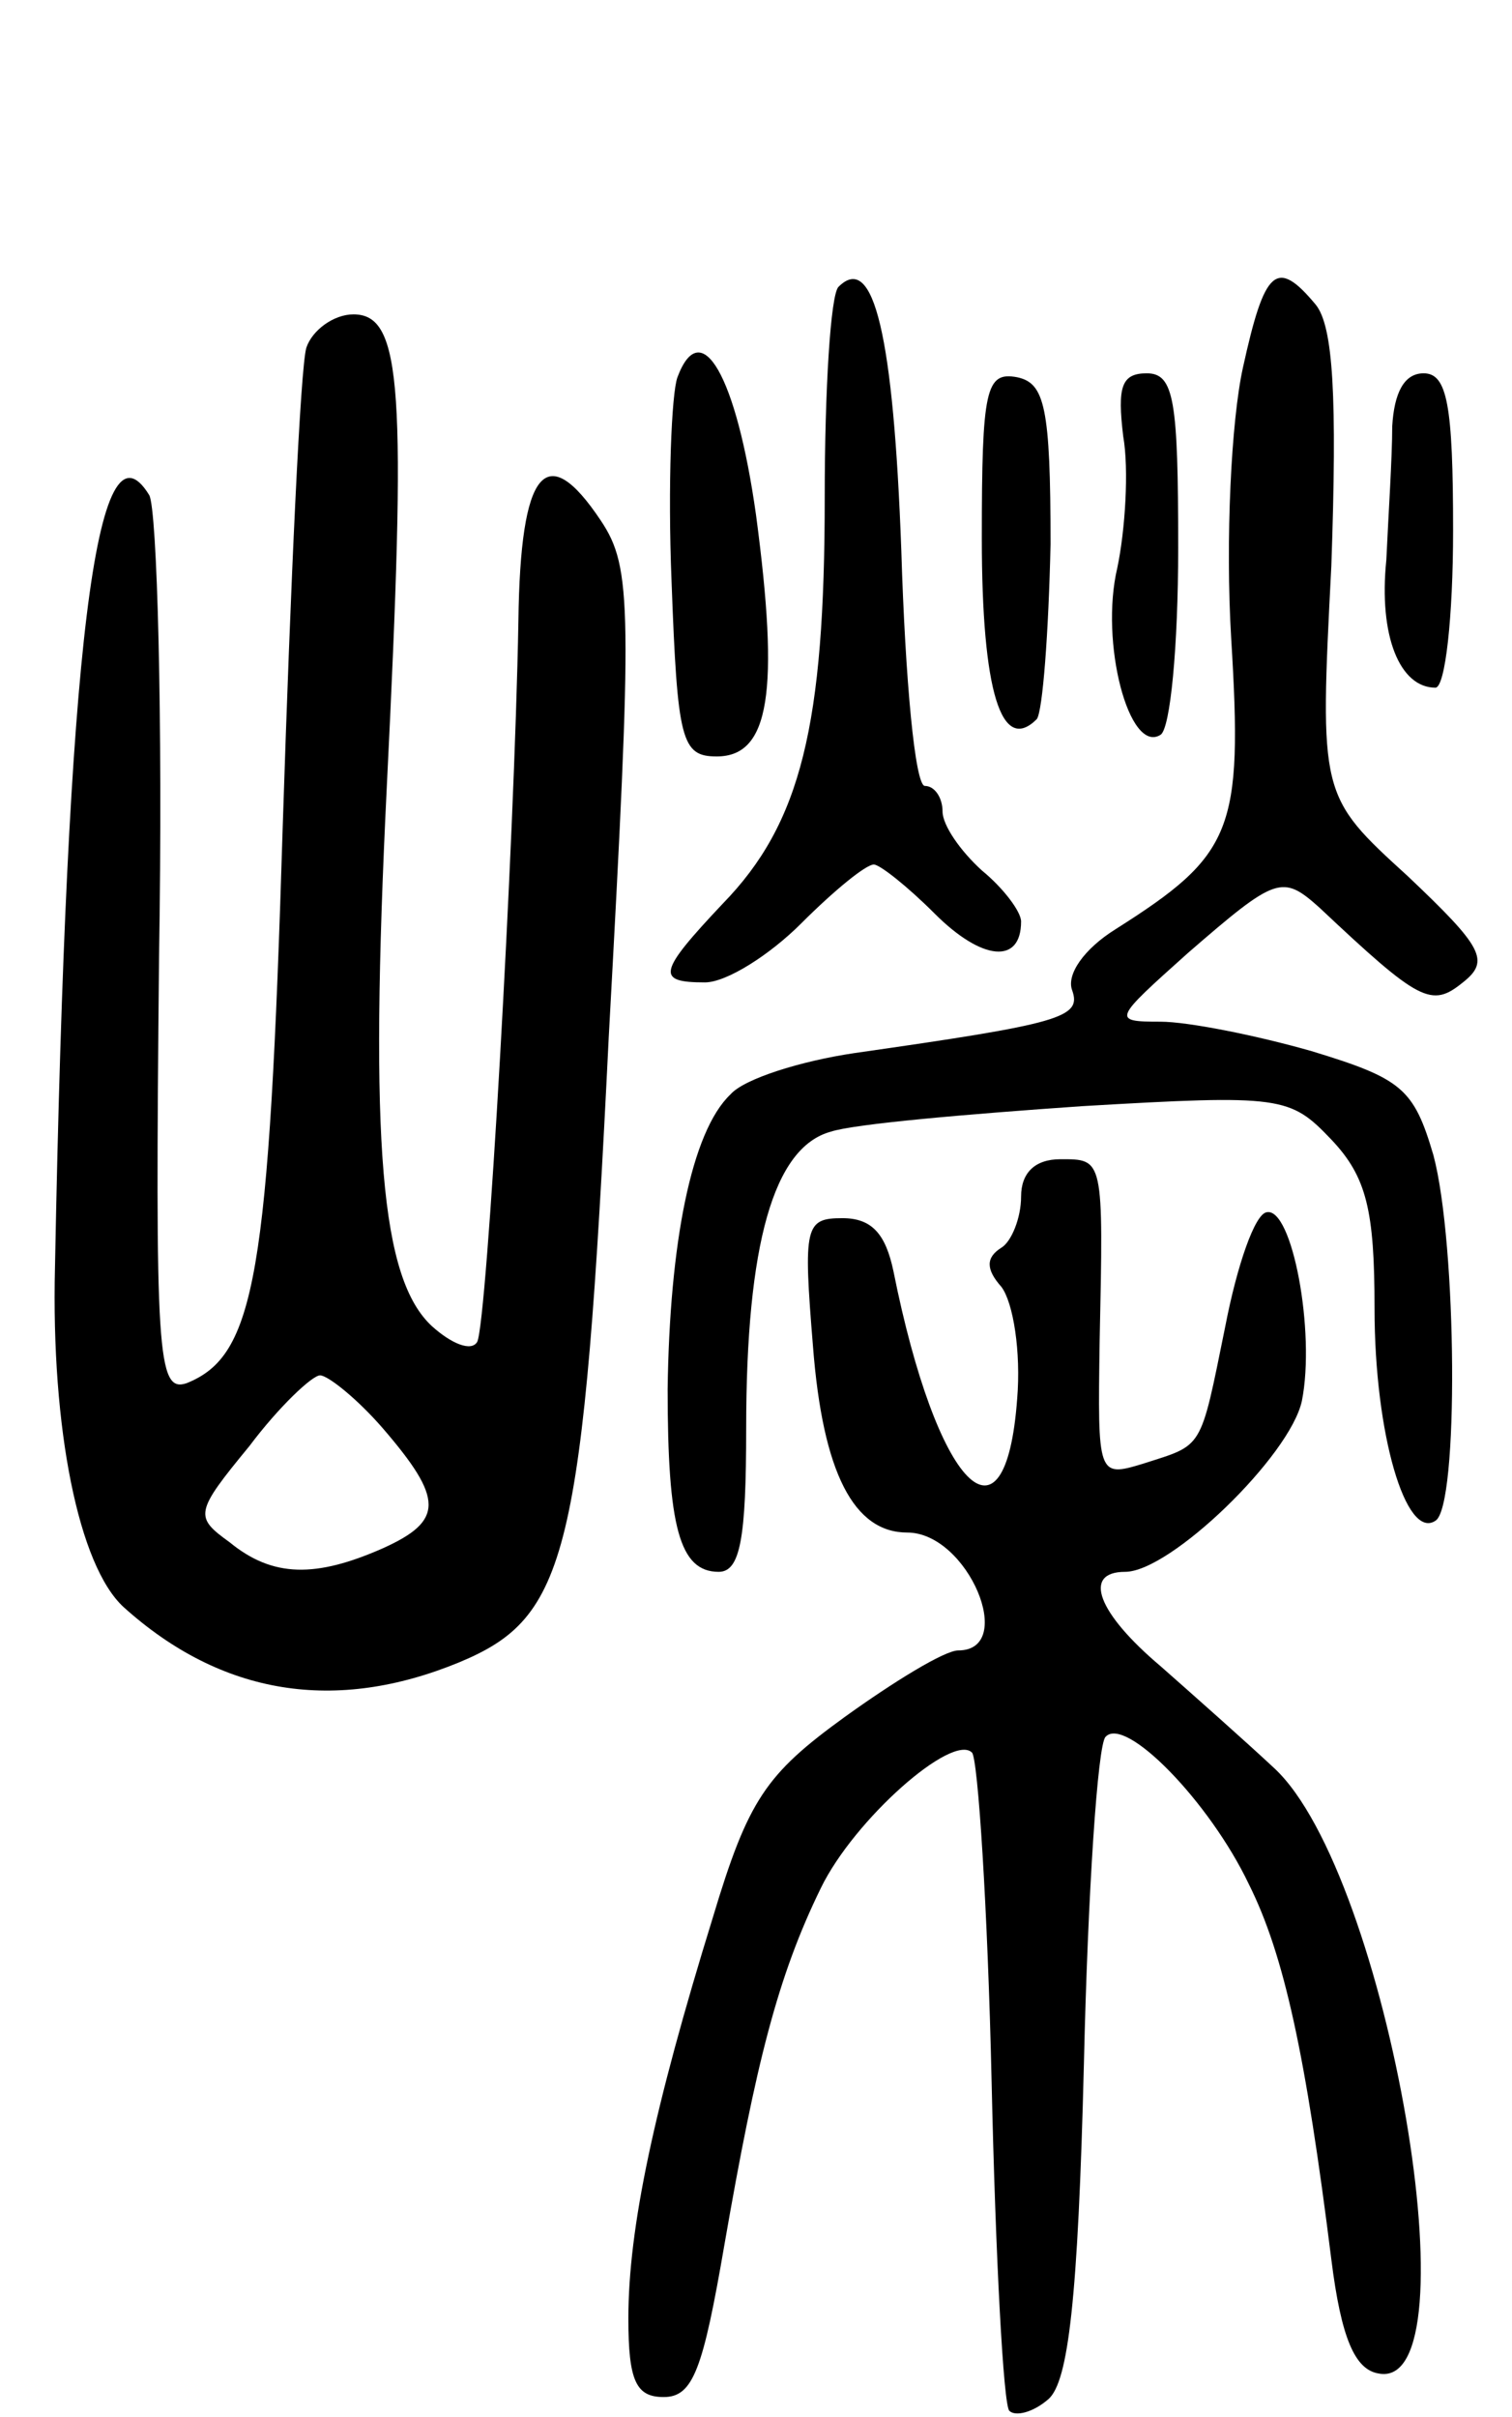 <svg version="1.0" xmlns="http://www.w3.org/2000/svg"
 width="77pt" height="123pt" viewBox="0 0 77 123"
 preserveAspectRatio="xMidYMid meet">
<g transform="translate(0,123) scale(0.1,-0.1)"
fill="#000000" stroke="none">
<path d="M427 1084 c-4 -4 -7 -52 -7 -107 0 -116 -12 -166 -52 -207 -33 -35
-34 -40 -9 -40 11 0 33 14 49 30 17 17 33 30 37 30 3 0 17 -11 31 -25 24 -24
44 -26 44 -4 0 5 -9 17 -20 26 -11 10 -20 23 -20 30 0 7 -4 13 -9 13 -5 0 -10
54 -12 120 -4 109 -14 152 -32 134z"/>
<path d="M633 1043 c-6 -27 -9 -88 -6 -138 6 -98 1 -110 -59 -148 -16 -10 -25
-23 -22 -31 5 -14 -6 -17 -111 -32 -27 -4 -56 -13 -63 -21 -20 -19 -31 -76
-32 -150 0 -70 6 -93 26 -93 11 0 14 17 14 73 0 94 14 143 43 151 12 4 70 9
128 13 102 6 106 5 127 -17 18 -19 22 -36 22 -86 0 -64 16 -118 31 -108 12 7
11 141 -1 186 -10 34 -16 39 -62 53 -28 8 -63 15 -77 15 -25 0 -24 1 14 35 45
39 48 40 67 23 51 -48 57 -51 73 -38 14 11 10 18 -28 54 -45 41 -45 41 -39
158 3 86 1 122 -8 133 -20 24 -26 18 -37 -32z"/>
<path d="M156 1053 c-3 -10 -8 -119 -12 -243 -7 -230 -14 -270 -49 -284 -15
-5 -16 15 -14 217 2 122 -1 228 -5 235 -27 44 -42 -77 -48 -393 -2 -82 12
-152 35 -173 50 -45 108 -54 171 -28 55 23 63 53 76 318 12 219 12 239 -4 263
-28 42 -41 26 -42 -51 -2 -113 -16 -358 -21 -367 -3 -5 -13 -1 -23 8 -26 24
-32 92 -23 275 10 202 8 240 -17 240 -10 0 -21 -8 -24 -17z m39 -550 c31 -36
31 -47 0 -61 -34 -15 -56 -15 -78 3 -18 13 -18 15 10 49 15 20 32 36 36 36 4
0 19 -12 32 -27z"/>
<path d="M345 1038 c-3 -8 -5 -55 -3 -104 3 -81 5 -89 23 -89 27 0 32 33 20
123 -10 71 -28 102 -40 70z"/>
<path d="M500 956 c0 -78 10 -110 28 -92 3 4 6 44 7 89 0 70 -3 82 -17 85 -16
3 -18 -6 -18 -82z"/>
<path d="M572 1008 c3 -17 1 -48 -3 -67 -9 -38 6 -95 22 -85 5 3 9 45 9 95 0
75 -2 89 -16 89 -13 0 -15 -7 -12 -32z"/>
<path d="M709 1013 c0 -16 -2 -46 -3 -68 -4 -39 7 -65 25 -65 5 0 9 36 9 80 0
64 -3 80 -15 80 -10 0 -15 -10 -16 -27z"/>
<path d="M520 621 c0 -11 -5 -23 -10 -26 -8 -5 -8 -11 0 -20 6 -8 10 -33 8
-57 -6 -81 -41 -45 -63 65 -4 19 -11 27 -26 27 -19 0 -20 -4 -15 -65 5 -65 21
-95 48 -95 31 0 56 -60 26 -60 -7 0 -33 -16 -58 -34 -40 -29 -49 -42 -67 -102
-30 -97 -43 -158 -43 -204 0 -32 4 -40 18 -40 15 0 20 14 31 78 16 92 27 136
49 181 17 35 67 79 77 69 3 -3 8 -79 10 -168 2 -89 6 -164 9 -167 3 -3 12 -1
20 6 10 9 15 50 18 171 2 87 7 162 11 166 10 11 53 -33 73 -75 18 -36 29 -87
42 -191 5 -40 12 -56 24 -58 50 -10 5 254 -53 308 -15 14 -41 37 -58 52 -32
27 -40 48 -18 48 23 0 84 59 90 87 7 35 -5 99 -18 96 -6 -1 -15 -27 -21 -58
-13 -64 -11 -60 -42 -70 -23 -7 -23 -6 -22 62 2 94 2 93 -20 93 -13 0 -20 -7
-20 -19z"/>
</g>
</svg>
